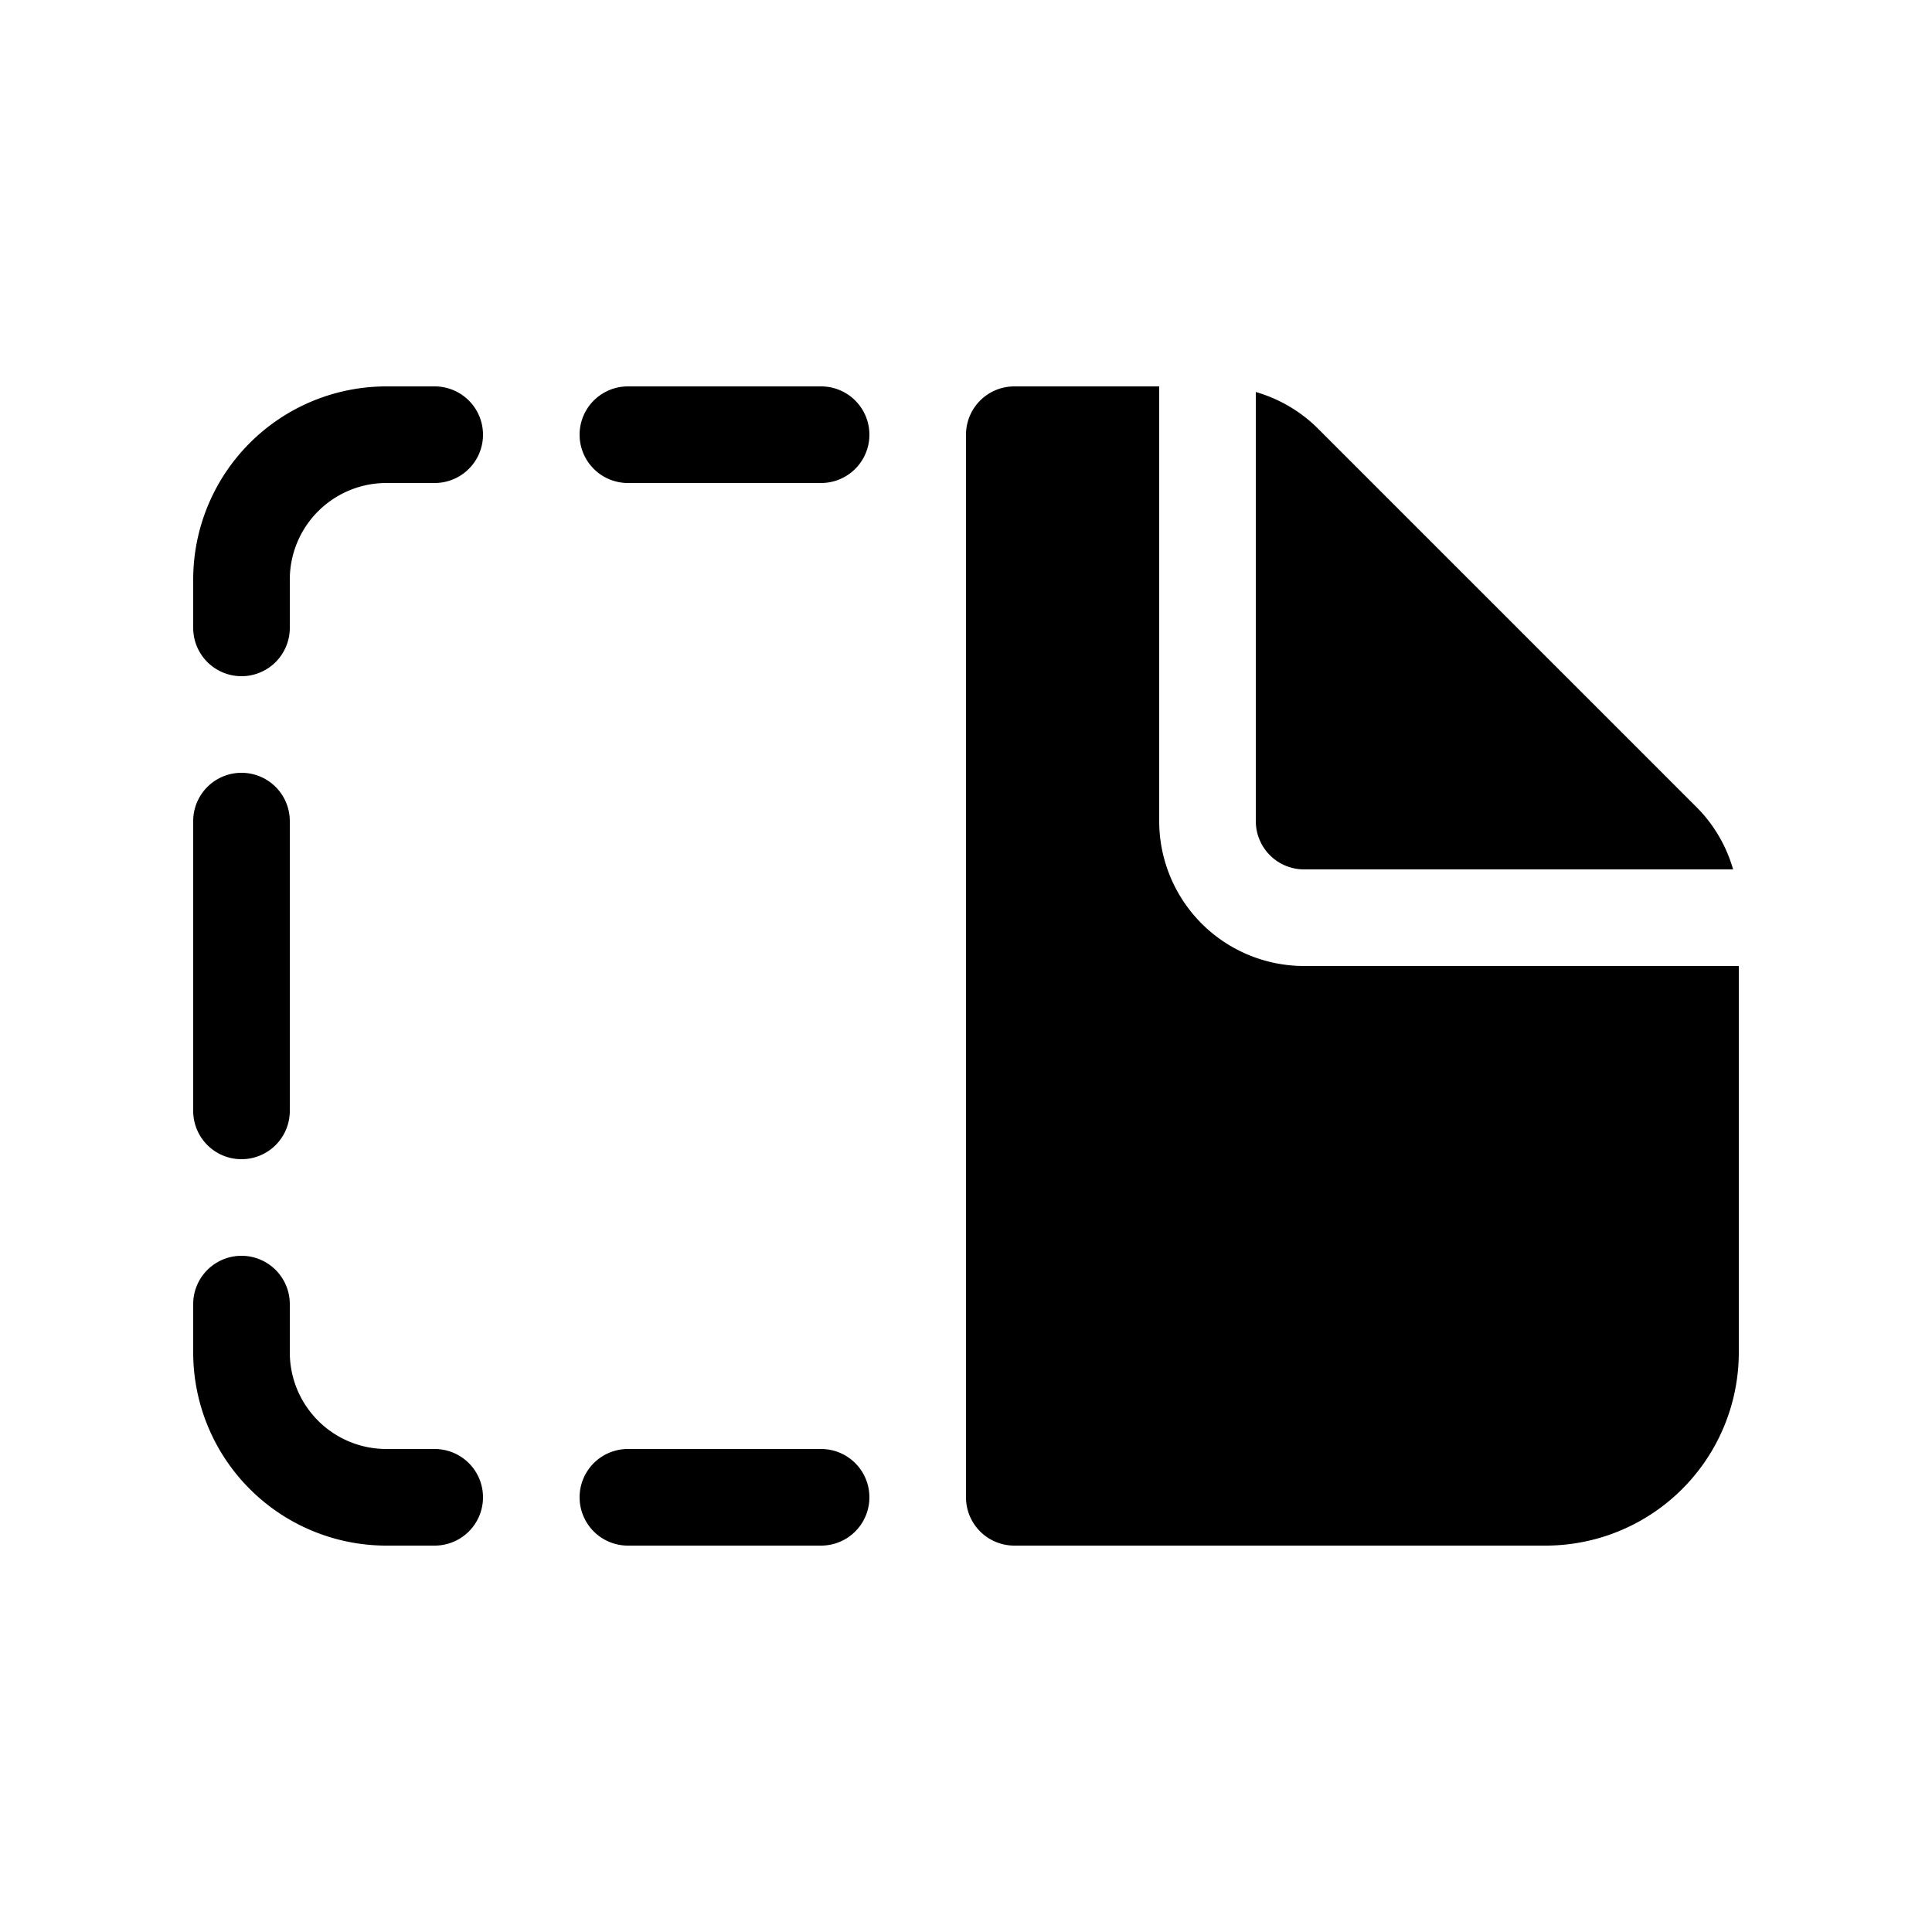 <svg xmlns="http://www.w3.org/2000/svg" aria-hidden="true" role="img" width="20" height="20" fill="currentColor" class="fluent fluent-document-landscape-split-hint-fill" viewBox="0 0 20 20"><path d="M3 6a1 1 0 0 1 1-1h.5a.5.5 0 0 0 0-1H4a2 2 0 0 0-2 2v.5a.5.5 0 0 0 1 0V6Zm1 9a1 1 0 0 1-1-1v-.5a.5.5 0 0 0-1 0v.5a2 2 0 0 0 2 2h.5a.5.5 0 0 0 0-1H4ZM2.5 8a.5.5 0 0 1 .5.5v3a.5.5 0 0 1-1 0v-3a.5.5 0 0 1 .5-.5Zm4-4a.5.5 0 0 0 0 1h2a.5.5 0 0 0 0-1h-2ZM6 15.5a.5.5 0 0 1 .5-.5h2a.5.5 0 0 1 0 1h-2a.5.5 0 0 1-.5-.5Zm6-7V4h-1.5a.5.5 0 0 0-.5.5v11a.5.5 0 0 0 .5.5H16a2 2 0 0 0 2-2v-4h-4.5A1.5 1.5 0 0 1 12 8.5Zm1 0V4.058c.242.07.465.2.646.381l3.915 3.915c.181.181.311.404.38.646H13.5a.5.5 0 0 1-.5-.5Z"/></svg>